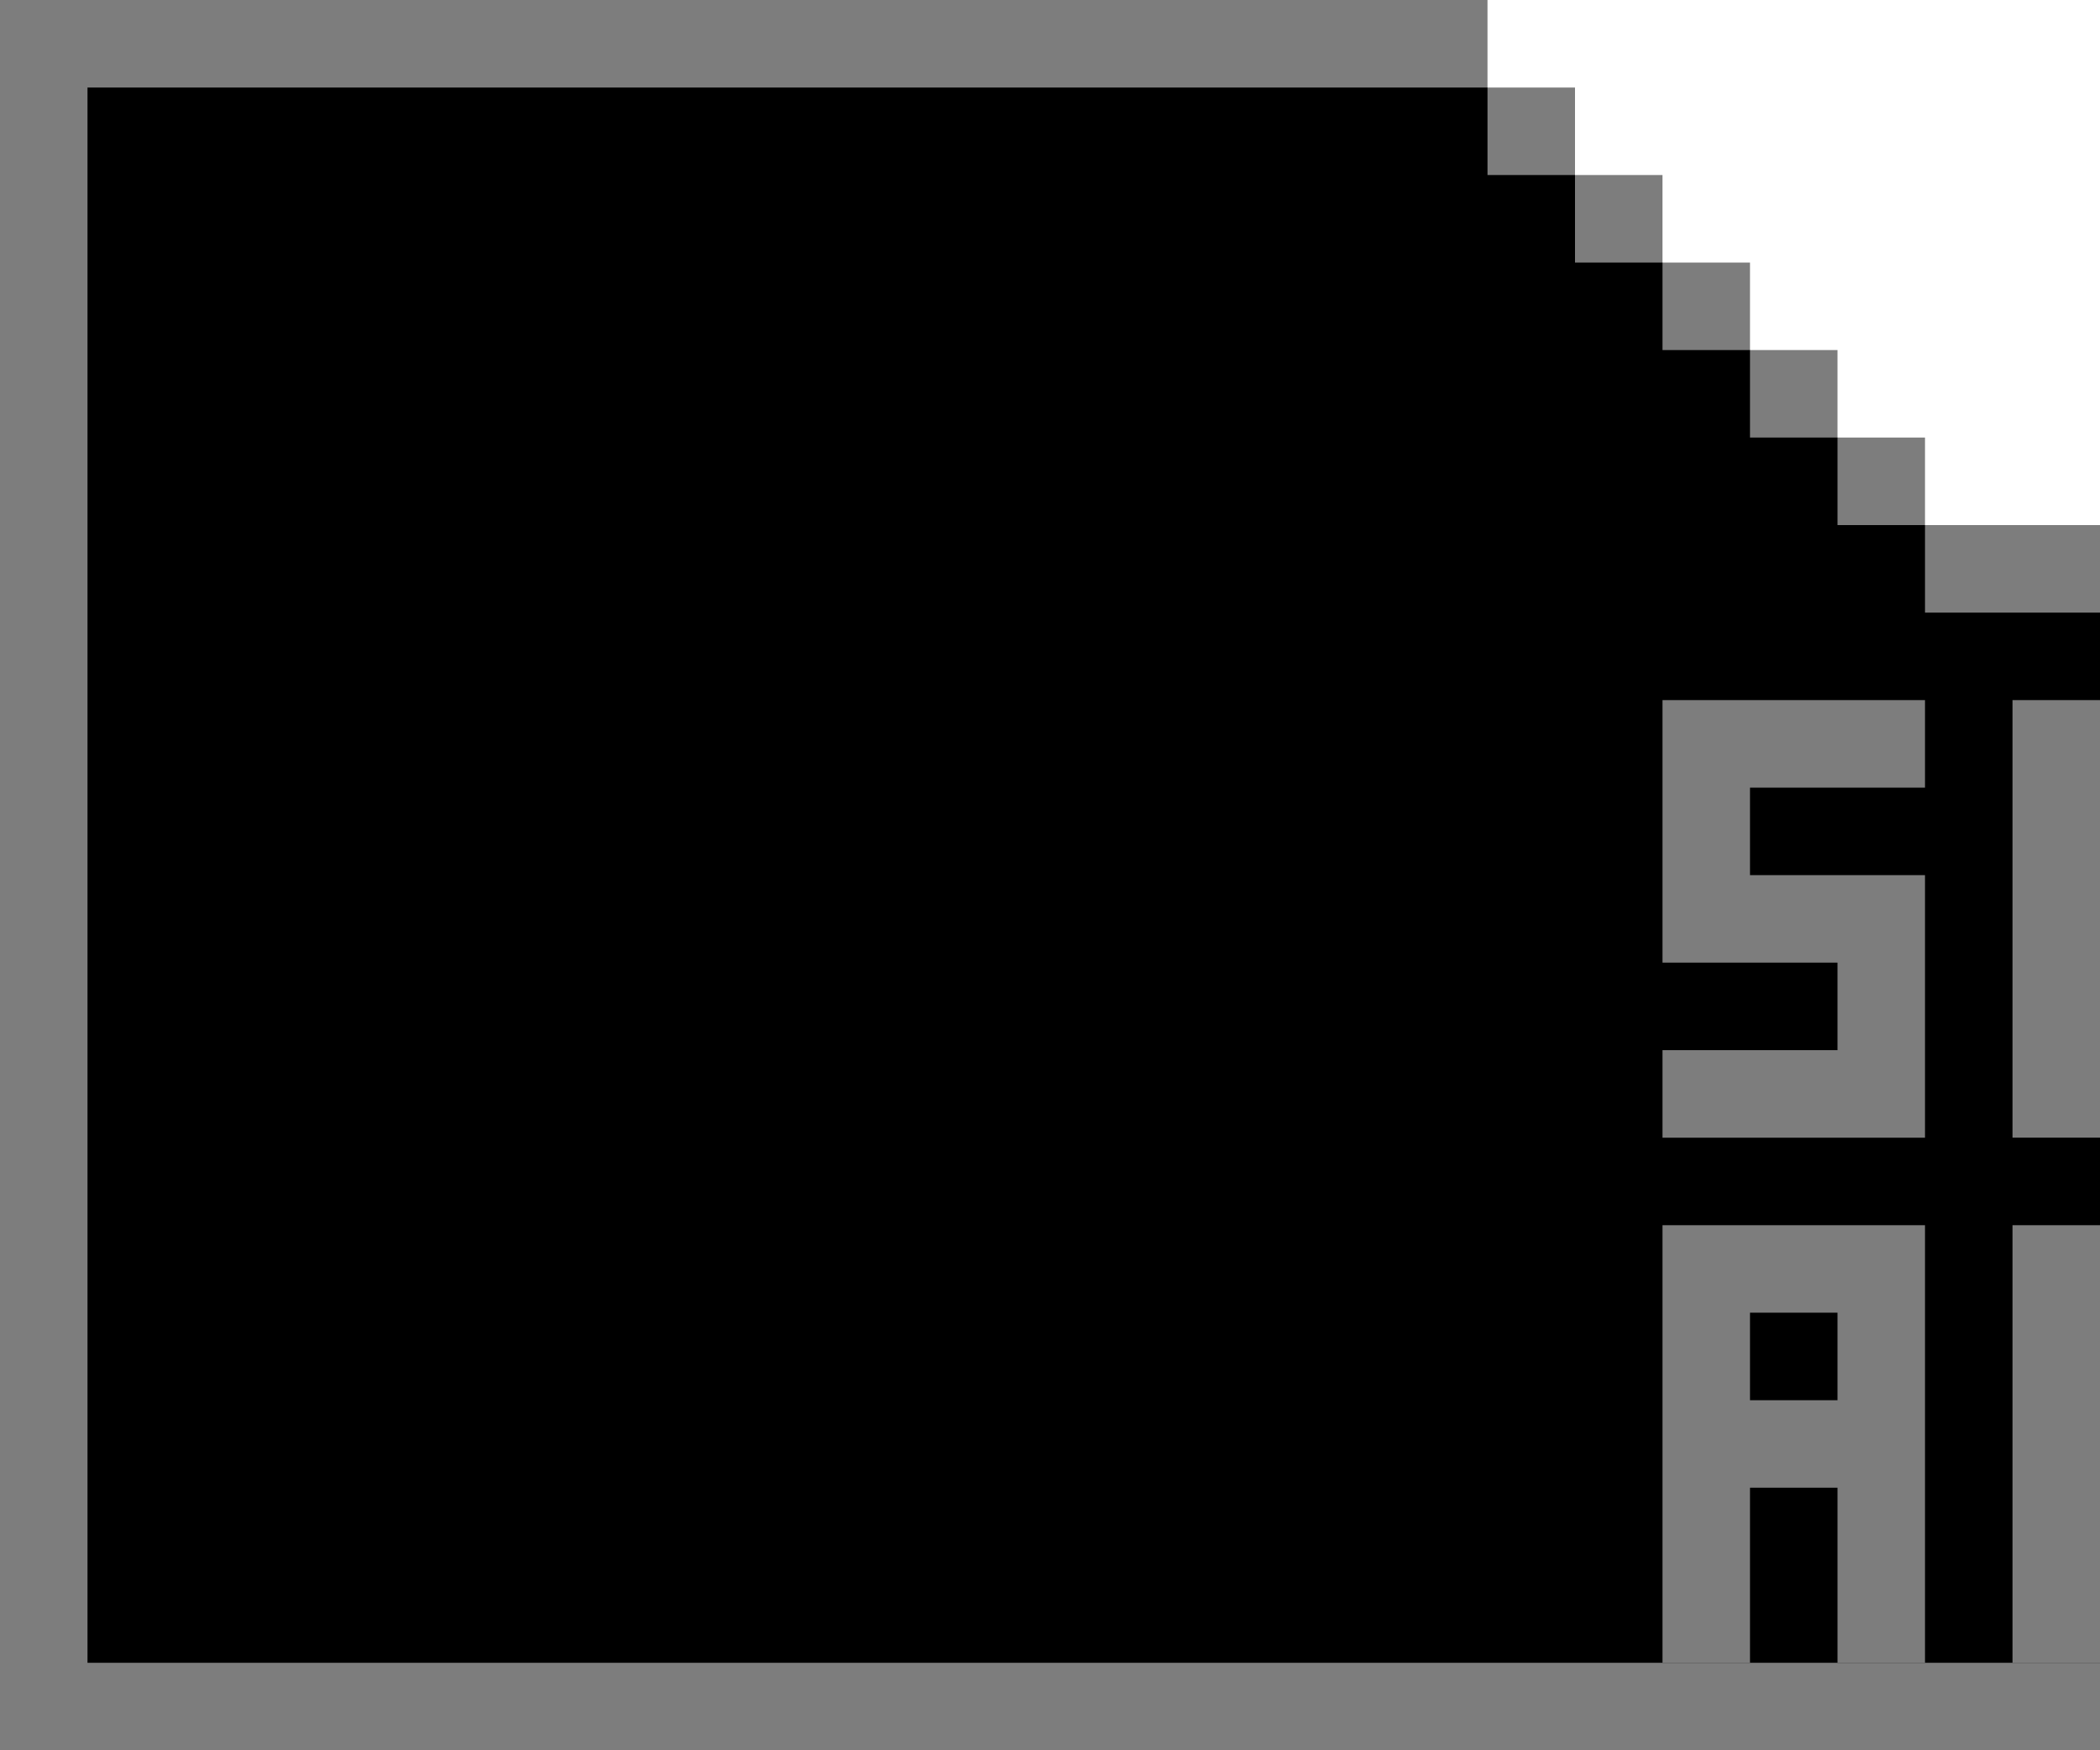 <svg xmlns="http://www.w3.org/2000/svg" viewBox="0 0 24 20"><path d="M22,6V5h-1V4h-1V3h-1V2h-1V1h-1V0H0v20h24V6H22z" fill="#7d7d7d"/><path d="M22,7V6h-1V5h-1V4h-1V3h-1V2h-1V1H1v18h23V7H22z"/><path d="M23 19h1v-5h-1v5zM19 8v3h2v1h-2v1h3v-3h-2V9h2V8h-3zm4 0v5h1V8h-1zm-4 6v5h1v-2h1v2h1v-5h-3zm2 2h-1v-1h1v1z" fill="#7d7d7d"/></svg>